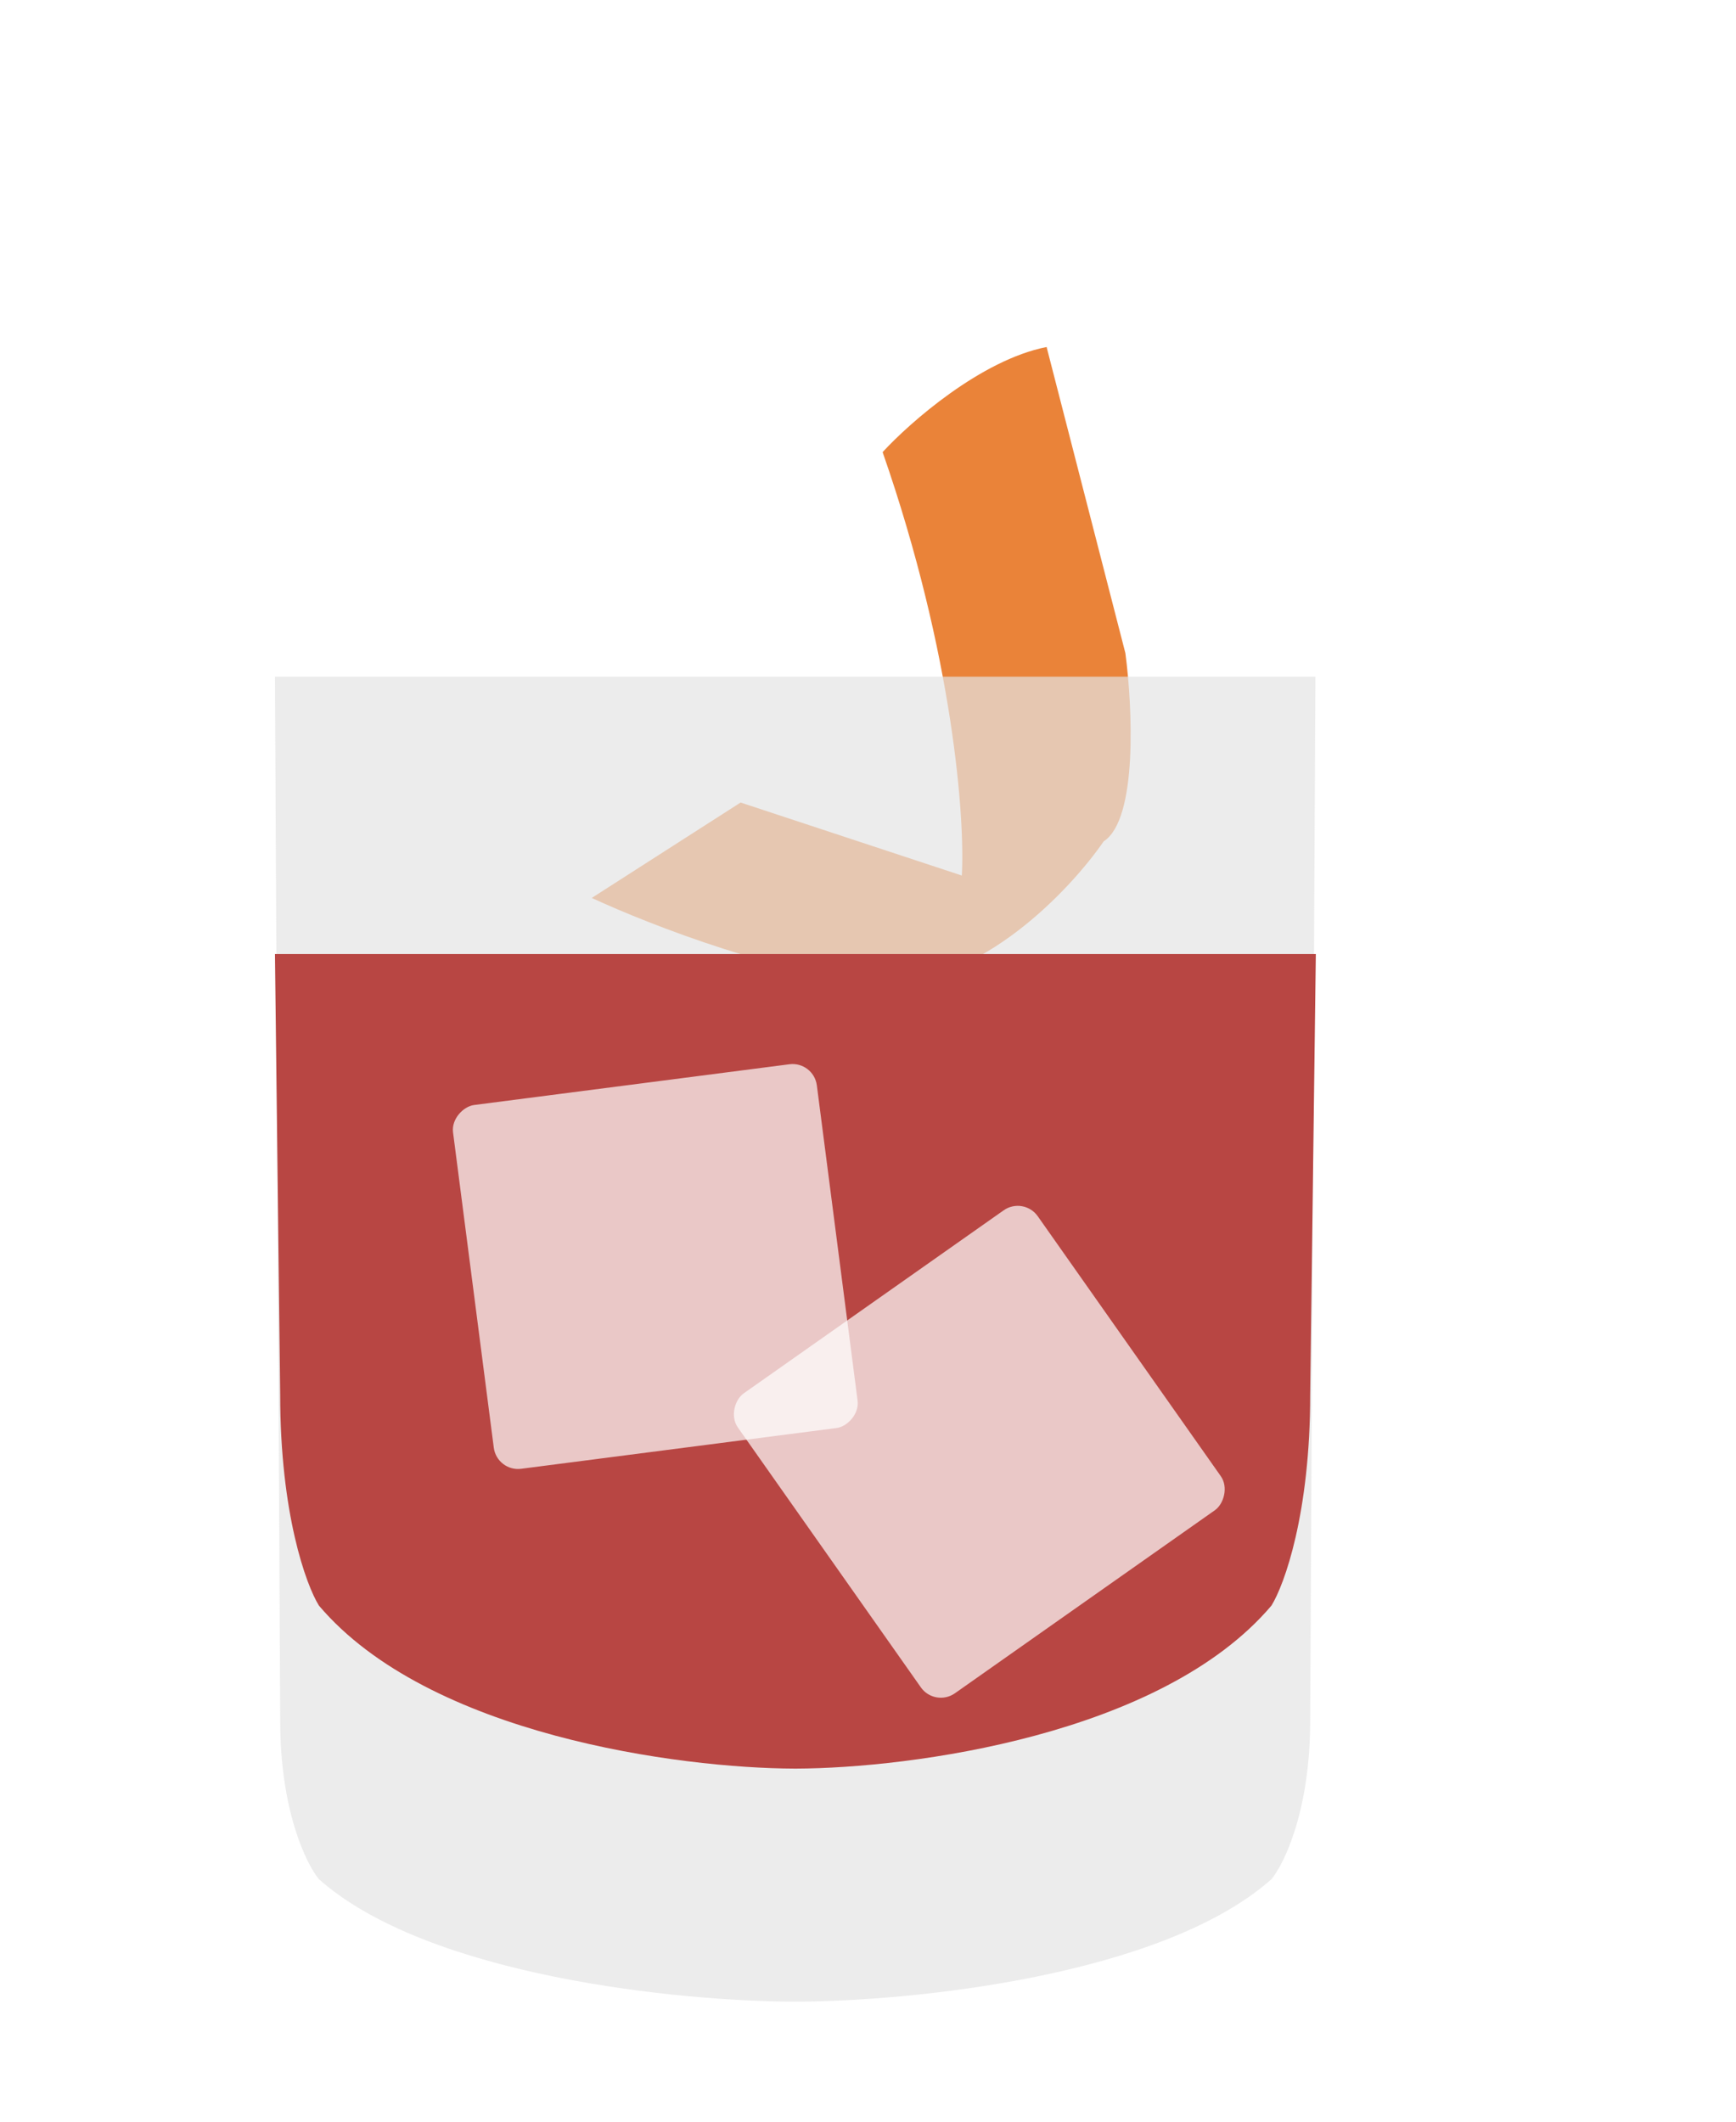 <svg width="355" height="434" viewBox="0 0 355 434" fill="none" xmlns="http://www.w3.org/2000/svg">
<rect width="355" height="434" fill="white"/>
<path d="M151.449 164.118L121.01 183.629C132.756 189.084 161.161 200.162 180.806 200.831C200.451 201.5 218.914 181.929 225.69 172.06C232.706 167.563 231.577 144.527 230.135 133.572L214.023 70.963C200.58 73.611 186.066 86.397 180.488 92.458C195.017 134.201 197.341 167.578 196.686 179.048L151.449 164.118Z" fill="#EA8339"/>
<path fill-rule="evenodd" clip-rule="evenodd" d="M56.226 138.379H162.408H162.813H268.995L267.925 351.916C267.925 370.154 262.645 381.104 260.006 384.3C237.535 404.217 186.124 409.283 162.813 409.341V409.341C162.745 409.341 162.678 409.341 162.61 409.341C162.542 409.341 162.475 409.341 162.408 409.341V409.341C139.097 409.283 87.685 404.217 65.215 384.3C62.575 381.104 57.296 370.154 57.296 351.916L56.226 138.379Z" fill="#E4E4E4" fill-opacity="0.7"/>
<path fill-rule="evenodd" clip-rule="evenodd" d="M56.226 195.098H162.813V195.098H269.079L267.925 285.228C267.925 309.51 262.645 324.088 260.006 328.343C237.535 354.86 186.124 361.604 162.813 361.682V361.682C162.759 361.682 162.705 361.682 162.651 361.682C162.57 361.682 162.489 361.682 162.408 361.682V361.681C139.097 361.604 87.686 354.86 65.215 328.342C62.575 324.088 57.296 309.51 57.296 285.228L56.226 195.098Z" fill="#B84643"/>
<rect x="166.398" y="217" width="75.014" height="75.014" rx="5" transform="rotate(82.636 166.398 217)" fill="white" fill-opacity="0.7"/>
<rect x="209.333" y="244.632" width="75.014" height="75.014" rx="5" transform="rotate(54.849 209.333 244.632)" fill="white" fill-opacity="0.7"/>
</svg>
